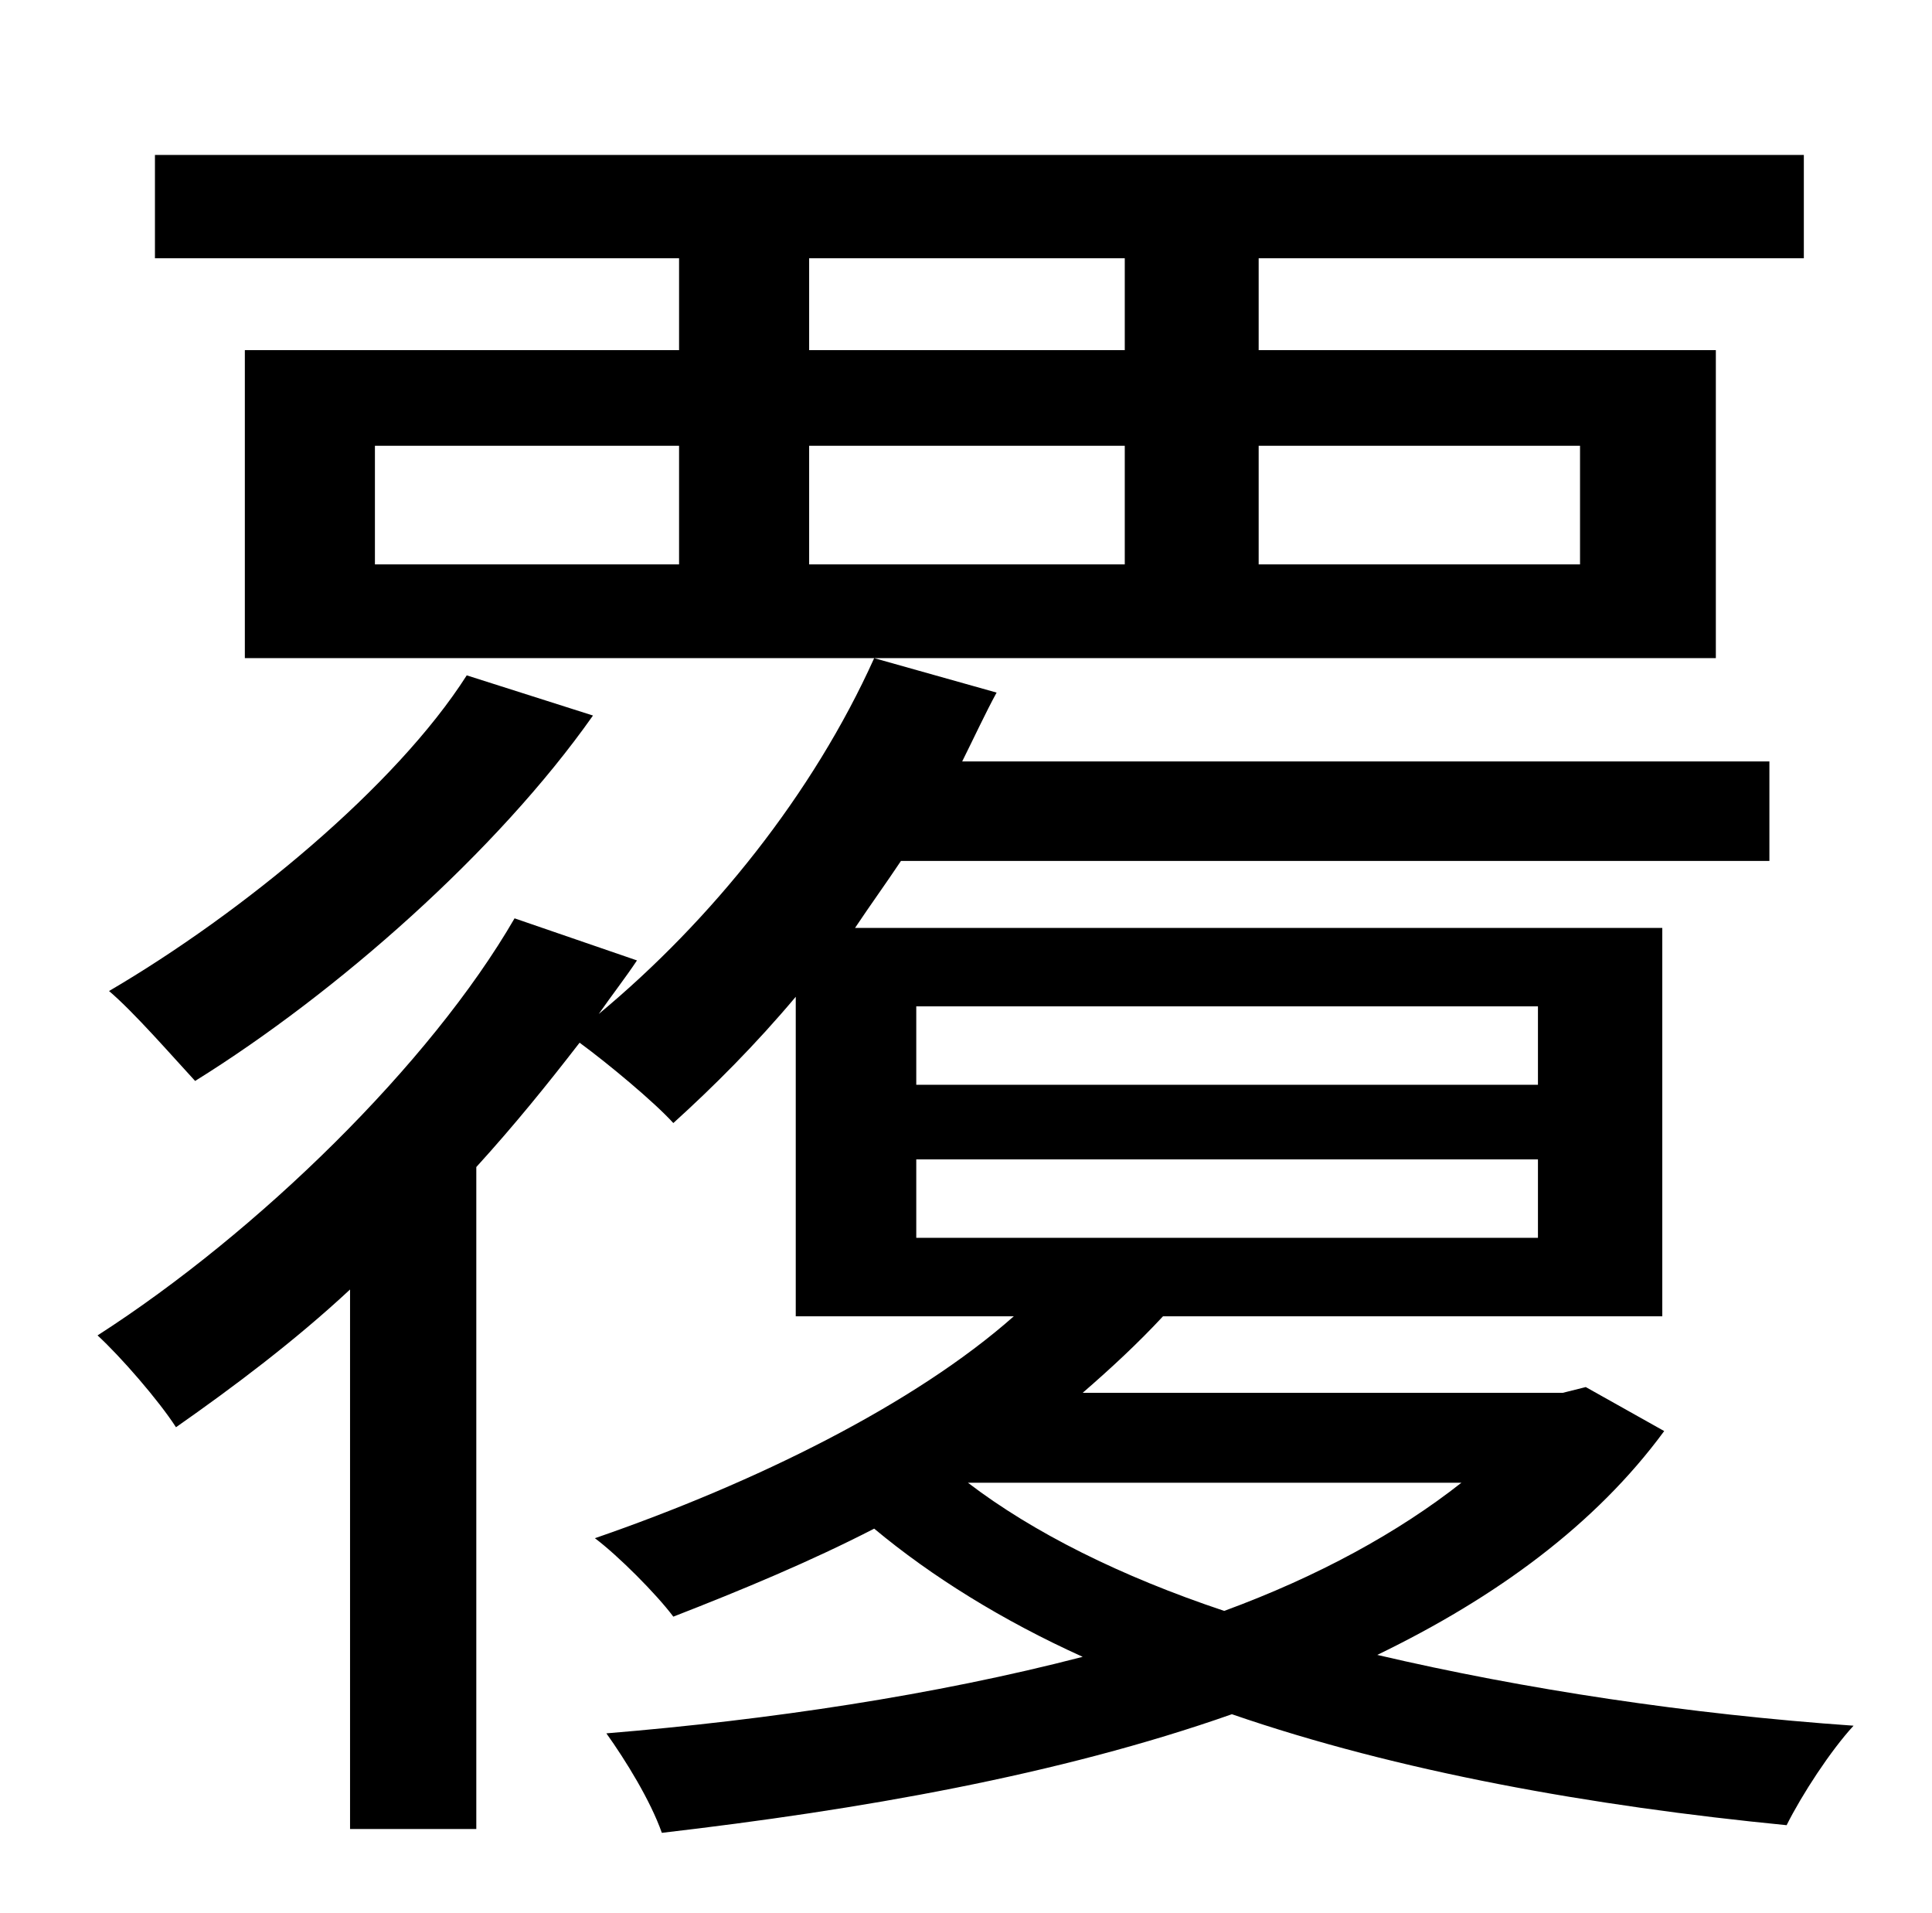 <?xml version="1.0" standalone="no"?>
<!DOCTYPE svg PUBLIC "-//W3C//DTD SVG 1.1//EN" "http://www.w3.org/Graphics/SVG/1.1/DTD/svg11.dtd" >
<svg xmlns="http://www.w3.org/2000/svg" xmlns:xlink="http://www.w3.org/1999/xlink" version="1.1" viewBox="-10 0 1010 1000">
   <path fill="currentColor"
d="M816 295v-62h-168v62h168zM413 295h165v-62h-165v62zM186 233v62h159v-62h-159zM413 135v48h165v-48h-165zM887 183v161h-769v-161h227v-48h-274v-54h862v54h-285v48h239zM754 775h-258c34 26 80 49 134 67c49 -18 91 -41 124 -67zM469 606v41h325v-41h-325zM469 526v41
h325v-41h-325zM819 725l41 23c-36 49 -88 87 -150 117c77 18 163 31 249 37c-12 13 -27 36 -35 52c-102 -10 -203 -28 -290 -58c-91 32 -195 50 -298 62c-6 -17 -19 -38 -29 -52c85 -7 172 -20 249 -40c-42 -19 -79 -42 -109 -67c-33 17 -69 32 -105 46
c-9 -12 -29 -32 -41 -41c84 -29 167 -70 219 -116h-114v-167c-21 25 -43 47 -64 66c-10 -11 -34 -31 -49 -42c-17 22 -34 43 -54 65v346h-66v-282c-29 27 -61 51 -91 72c-9 -14 -29 -37 -41 -48c84 -54 174 -142 218 -218l64 22c-6 9 -13 18 -20 28
c59 -49 112 -115 144 -186l64 18c-6 11 -12 24 -18 36h422v52h-454c-8 12 -16 23 -24 35h422v203h-261c-13 14 -27 27 -42 40h251zM234 353l66 21c-50 71 -134 145 -208 191c-12 -13 -32 -36 -45 -47c70 -41 150 -107 187 -165z" />
</svg>
